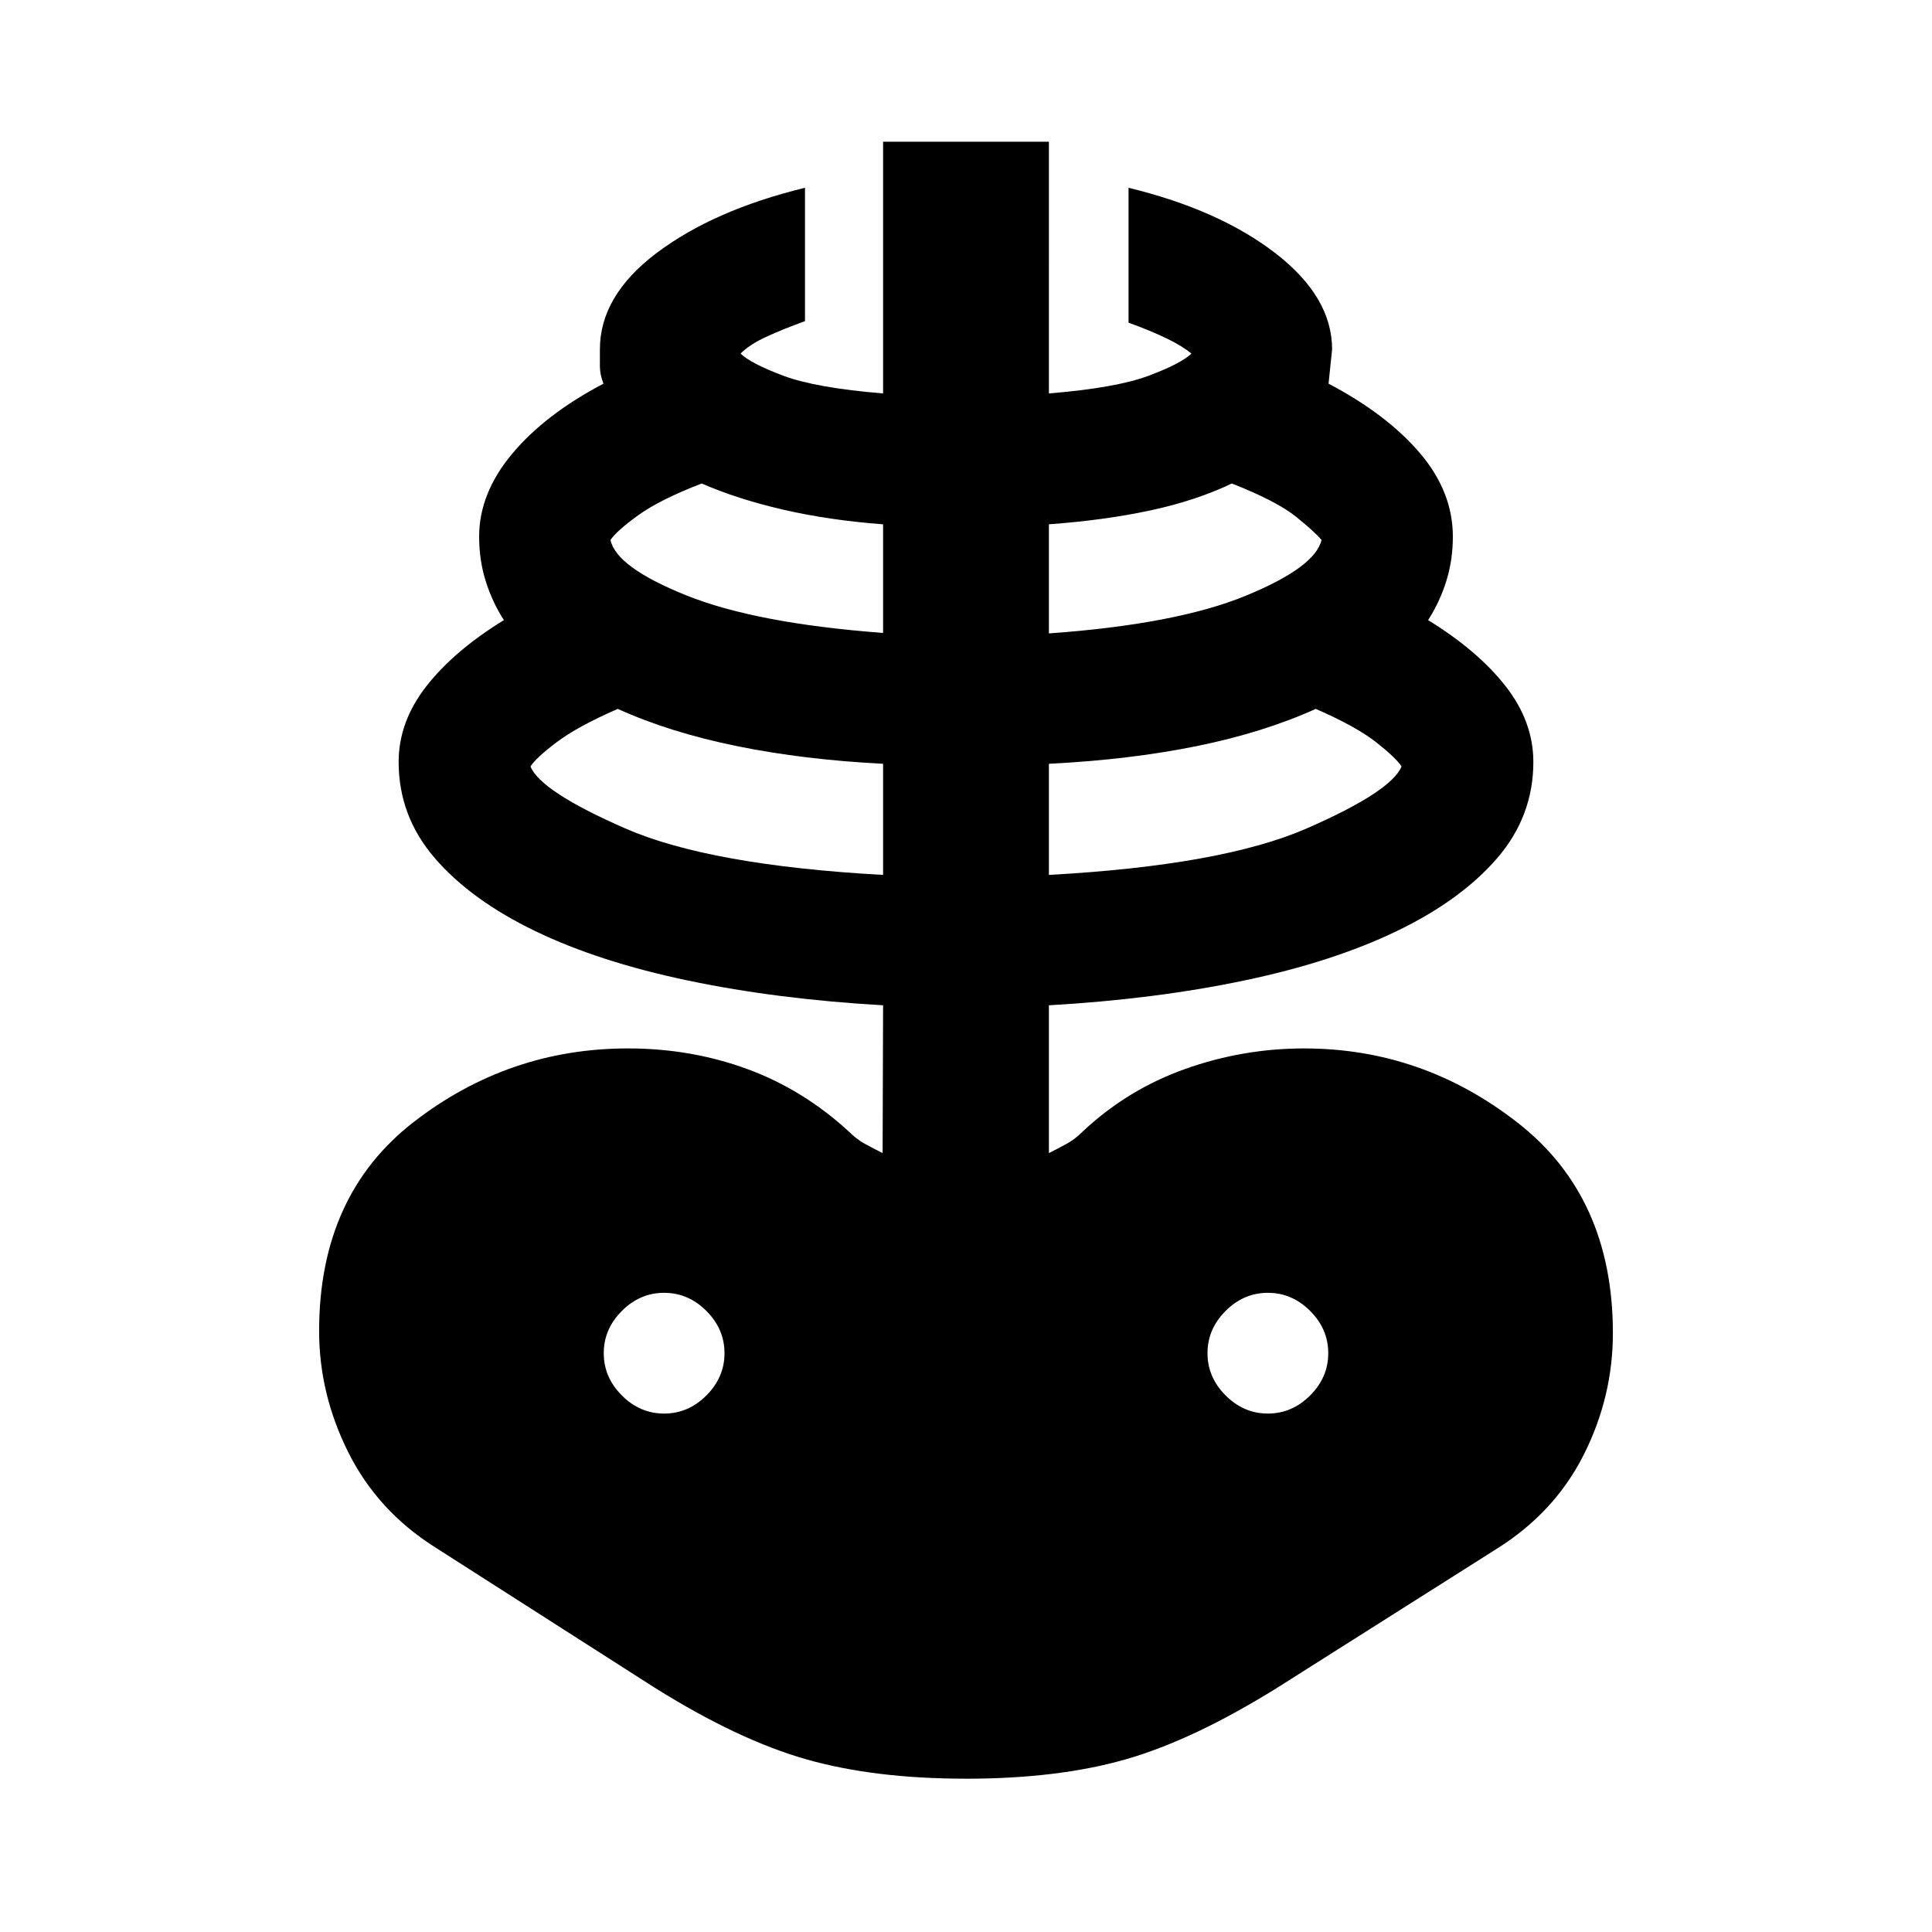 <svg aria-hidden="true" viewBox="0 -960 960 960" fill="currentColor">
  <path d="M480-76.174q-45.478 0-79.337-9.62-33.859-9.619-75.38-35.619l-109.479-70q-28.282-18-42.761-46.978-14.478-28.979-14.478-60.218 0-67.565 47.163-104Q252.891-439.043 312-439.043q31.391 0 59.25 10.217t50.576 31.13q3.804 3.805 7.989 6.087 4.185 2.283 8.75 4.566l.239-73.435q-52.434-3-96.674-12.239-44.239-9.24-76.119-24.598-31.881-15.359-49.902-36.218-18.022-20.858-18.022-47.858 0-20 13.761-37.62 13.761-17.619 38.522-32.859-5.761-9-9.022-19.38-3.261-10.38-3.261-22.141 0-21.479 16.38-41.098 16.381-19.62 45.381-34.859-1.761-4.761-1.761-8.522v-8.521q0-26.718 28.337-48.011 28.337-21.294 73.576-32.294v66.261q-11.13 4.044-19.315 7.826-8.185 3.783-12.707 8.305 5.24 5 21.305 11.021 16.065 6.022 49.521 8.783v-125.065h82.392V-764.5q33.456-2.761 49.521-8.783 16.065-6.021 21.305-11.021-4.522-3.761-12.326-7.544-7.805-3.782-18.935-7.826v-67.022q45.239 11 73.196 32.674 27.956 21.674 27.956 47.631 0 .239-1.761 17.043 29 15.239 45.381 34.478 16.38 19.24 16.38 41.479 0 11.761-3.261 22.141-3.261 10.38-9.022 19.38 24.761 15.24 38.522 32.859 13.761 17.62 13.761 37.62 0 27-18.022 47.858-18.021 20.859-49.902 36.218-31.88 15.358-76.119 24.598-44.24 9.239-96.674 12.239v73.435q4.565-2.283 8.75-4.566 4.184-2.282 7.989-6.087 22.239-20.913 50.935-31.13 28.695-10.217 59.13-10.217 58.87 0 106.152 36.934 47.283 36.935 47.283 104.5 0 31.718-14.478 60.457-14.479 28.739-43.24 46.739l-109 69q-41.76 26-75.38 35.62-33.62 9.62-79.337 9.62ZM438.804-525.26v-55.217q-39.239-2-72.543-8.761-33.304-6.761-59.304-18.522-20.131 8.804-30.392 16.587-10.261 7.783-12.978 12.022 5.109 12.435 47.087 30.782 41.978 18.348 128.13 23.109ZM330-257.609q12 0 21-9t9-21q0-12-9-21t-21-9q-12 0-21 9t-9 21q0 12 9 21t21 9ZM438.804-645.5v-53.978q-26.761-2-49.565-7.261t-40.565-13.022q-20.848 8.044-31.609 15.826-10.761 7.783-13.717 12.261 2.913 13.522 37.554 27.467 34.642 13.946 97.902 18.707Zm82.392 120.239q86.152-4.761 128.13-23.109 41.978-18.347 47.087-30.782-2.717-4.239-12.598-12.022-9.88-7.783-30.011-16.587-26 11.761-59.304 18.522-33.304 6.761-73.304 8.761v55.217Zm0-120q63.26-4.522 97.782-18.706 34.522-14.185 37.674-27.707-2.956-3.717-12.576-11.5-9.62-7.783-31.989-16.587-17.761 8.522-40.565 13.402-22.805 4.881-50.326 6.881v54.217ZM630-257.609q12 0 21-9t9-21q0-12-9-21t-21-9q-12 0-21 9t-9 21q0 12 9 21t21 9Z"/>
</svg>
